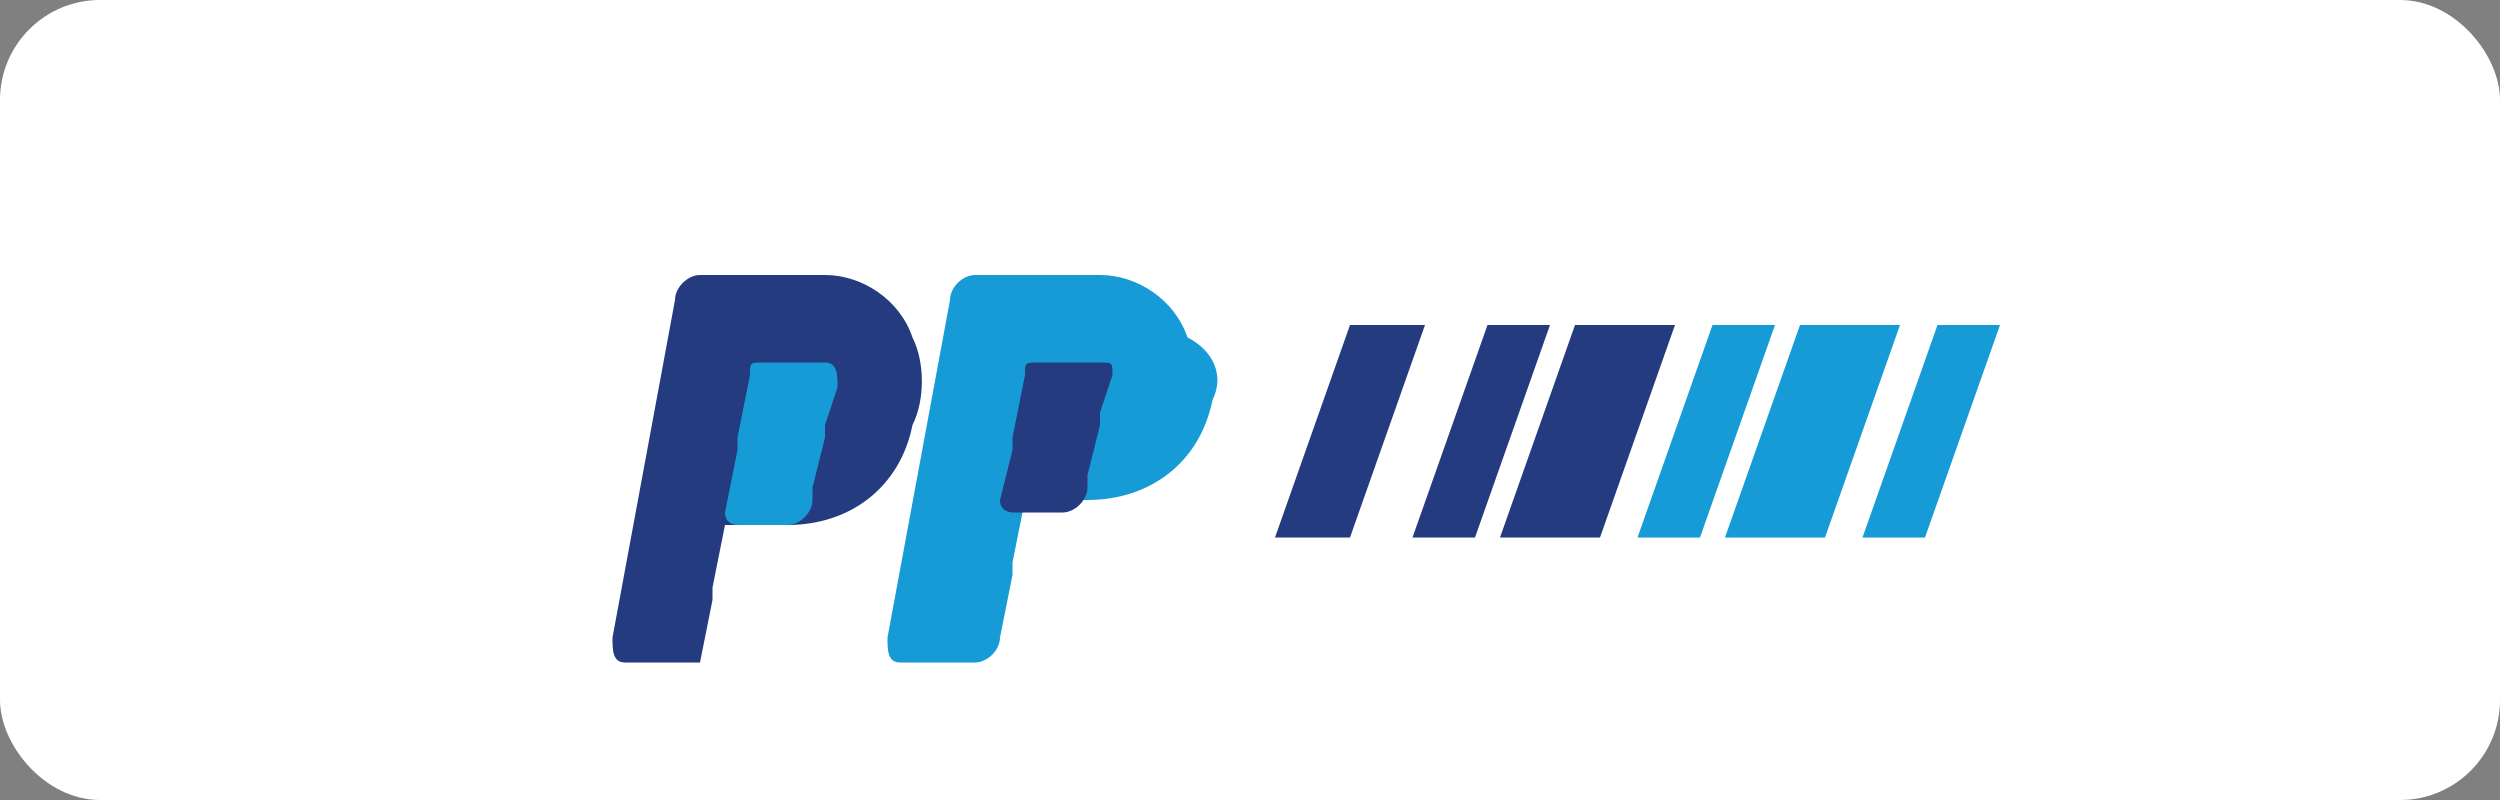<?xml version="1.0" encoding="UTF-8"?>
<svg width="100" height="32" viewBox="0 0 100 32" fill="none" xmlns="http://www.w3.org/2000/svg">
  <rect x="0" y="0" width="100" height="32" fill="#808080" stroke="none"/>
  <rect width="100" height="32" rx="4" fill="white"/>
  <path d="M36.5 13.5C36 12 34.5 11 33 11H28C27.5 11 27 11.5 27 12L24.5 25.5C24.5 26 24.5 26.5 25 26.5H28L28.5 24V23.5L29 21H31.5C34 21 36 19.5 36.5 17C37 16 37 14.5 36.5 13.5Z" fill="#253B80"/>
  <path d="M47.5 13.5C47 12 45.5 11 44 11H39C38.5 11 38 11.5 38 12L35.5 25.5C35.5 26 35.5 26.5 36 26.5H39C39.5 26.5 40 26 40 25.5L40.5 23V22.5L41 20H43.5C46 20 48 18.5 48.5 16C49 15 48.5 14 47.5 13.5Z" fill="#179BD7"/>
  <path d="M44 14.5H41.5C41 14.5 41 14.5 41 15L40.5 17.5V18L40 20C40 20.5 40.5 20.5 40.5 20.5H42.5C43 20.5 43.5 20 43.5 19.5V19L44 17V16.5L44.5 15C44.5 14.5 44.5 14.5 44 14.5Z" fill="#253B80"/>
  <path d="M33 14.5H30.5C30 14.5 30 14.5 30 15L29.5 17.5V18L29 20.5C29 21 29.5 21 29.5 21H31.5C32 21 32.5 20.5 32.5 20V19.5L33 17.5V17L33.5 15.5C33.5 15 33.5 14.5 33 14.5Z" fill="#179BD7"/>
  <path d="M57 13H54L51 21.5H54L57 13Z" fill="#253B80"/>
  <path d="M62 13H59.5L56.5 21.5H59L62 13Z" fill="#253B80"/>
  <path d="M67 13H63L60 21.5H64L67 13Z" fill="#253B80"/>
  <path d="M71 13H68.5L65.5 21.5H68L71 13Z" fill="#179BD7"/>
  <path d="M76 13H72L69 21.5H73L76 13Z" fill="#179BD7"/>
  <path d="M80 13H77.5L74.5 21.5H77L80 13Z" fill="#179BD7"/>
</svg>
